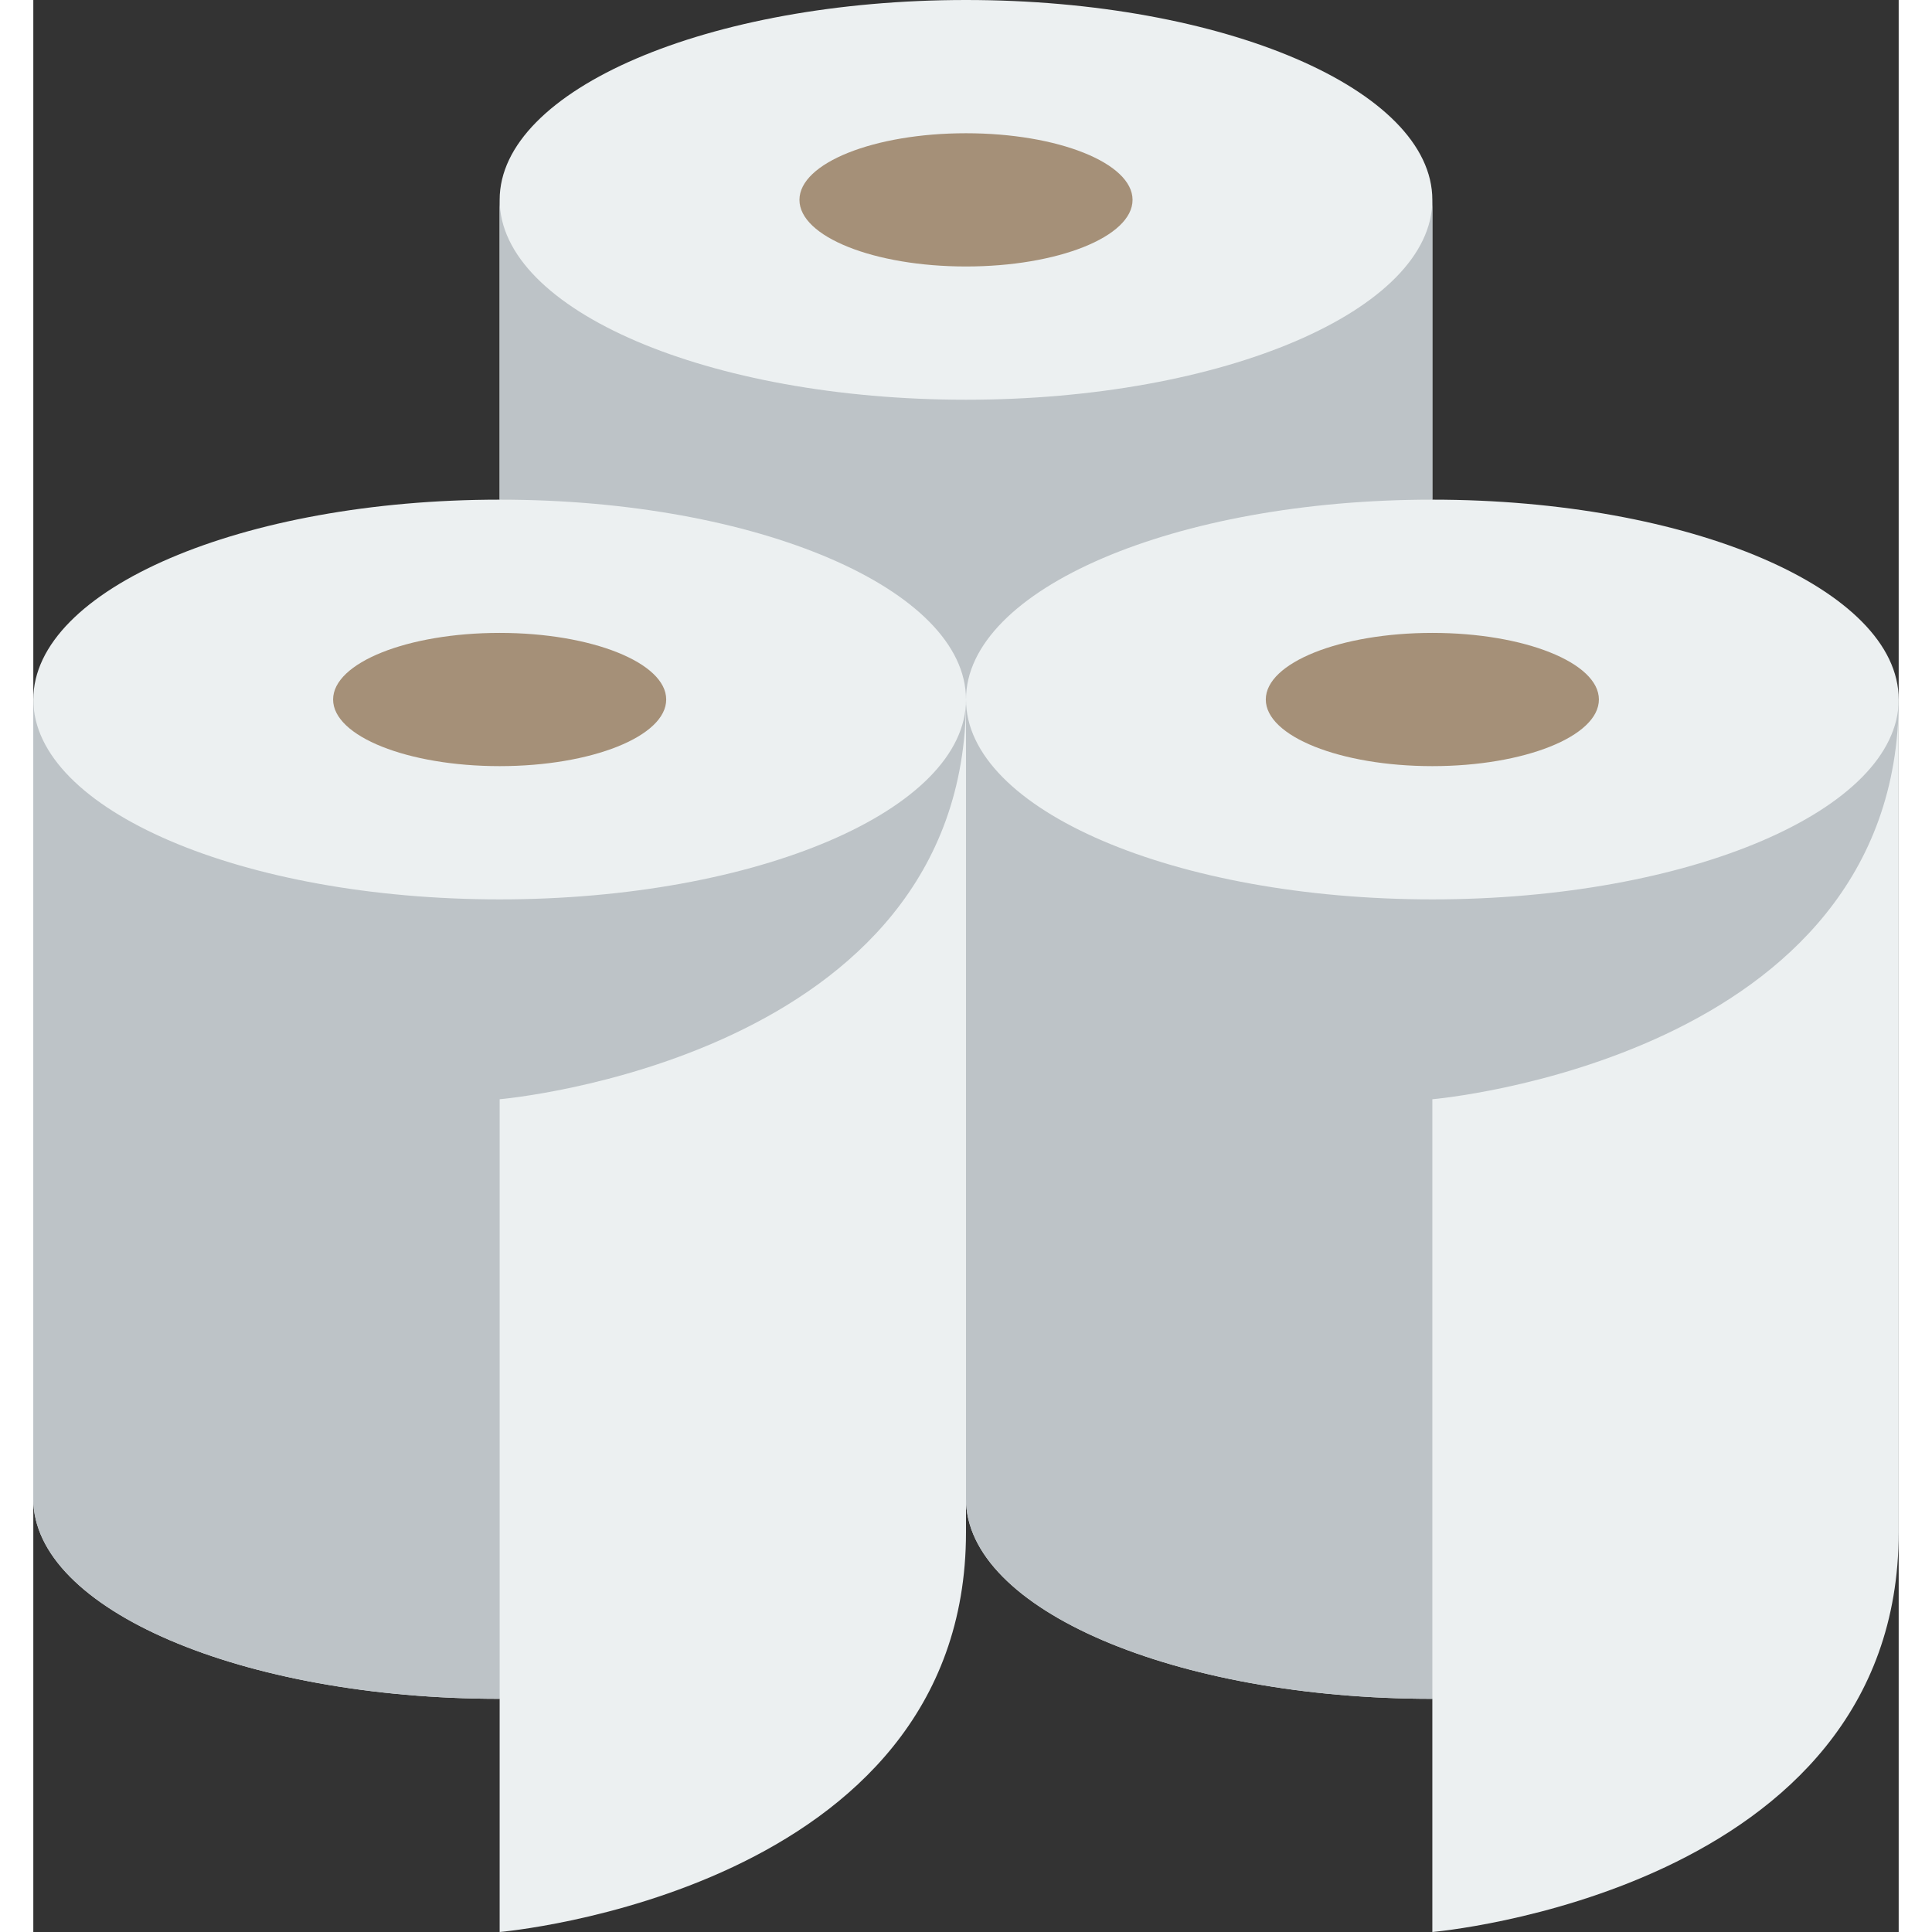 <svg height="512" viewBox="0 0 56 58" width="512" xmlns="http://www.w3.org/2000/svg">
    <rect x="0" y="0" width="56" height="58" fill="#333333" stroke="none"/>
    <g id="Page-1" fill="none" fill-rule="evenodd">
        <g id="019---Toilet-Roll" fill-rule="nonzero">
            <path id="Shape"
                  d="m42 15v-9c0-3.31-6.27-6-14-6s-14 2.69-14 6v9c-7.73 0-14 2.69-14 6v24c0 3.31 6.27 6 14 6v7s14-1.2 14-12v-1c0 3.31 6.27 6 14 6v7s14-1.2 14-12v-25c0-3.31-6.27-6-14-6z"
                  fill="#ecf0f1"/>
            <ellipse id="Oval" cx="14" cy="21" fill="#a59078" rx="5" ry="2"/>
            <ellipse id="Oval" cx="28" cy="6" fill="#a59078" rx="5" ry="2"/>
            <path id="Shape" d="m28 21c0 10.8-14 12-14 12v18c-7.73 0-14-2.69-14-6v-24c0 3.31 6.27 6 14 6s14-2.69 14-6z"
                  fill="#bdc3c7"/>
            <path id="Shape" d="m56 21c0 10.8-14 12-14 12v18c-7.73 0-14-2.69-14-6v-24c0 3.31 6.27 6 14 6s14-2.69 14-6z"
                  fill="#bdc3c7"/>
            <ellipse id="Oval" cx="42" cy="21" fill="#a59078" rx="5" ry="2"/>
            <path id="Shape" d="m42 6v9c-7.73 0-14 2.69-14 6 0-3.31-6.27-6-14-6v-9c0 3.31 6.27 6 14 6s14-2.69 14-6z"
                  fill="#bdc3c7"/>
        </g>
    </g>
</svg>